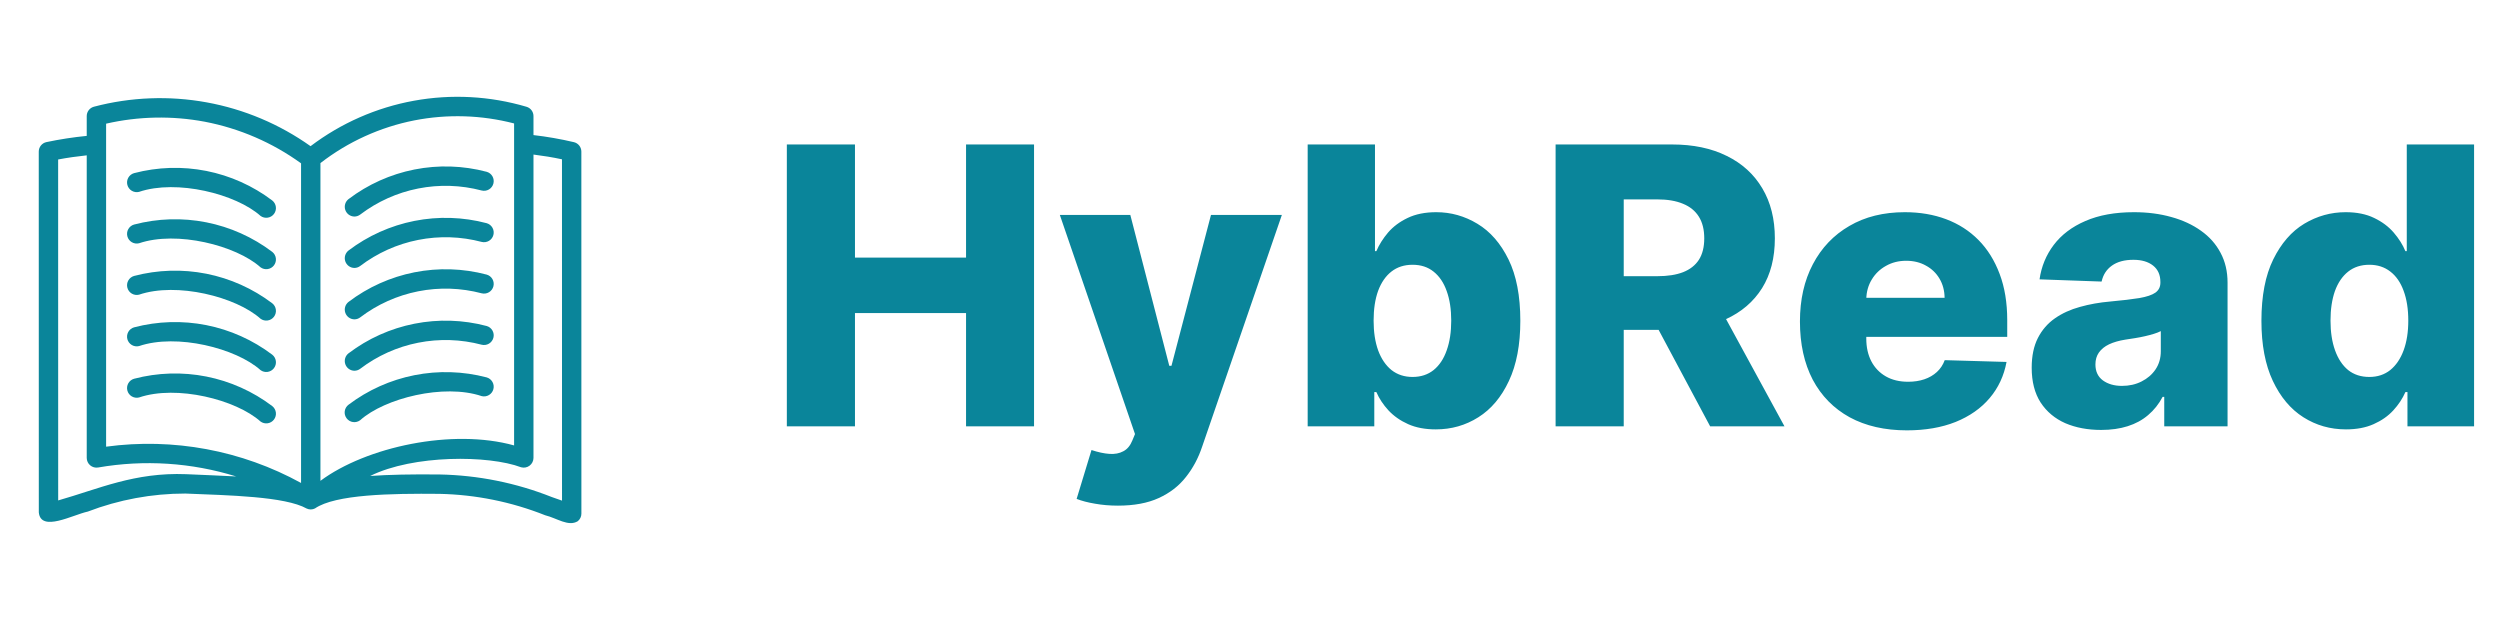 <svg width="258" height="64" viewBox="0 0 258 64" fill="none" xmlns="http://www.w3.org/2000/svg">
<g clip-path="url(#clip0_214_6)">
<path d="M81.202 44V14.909H88.233V26.585H99.696V14.909H106.713V44H99.696V32.31H88.233V44H81.202ZM115.371 52.182C114.537 52.182 113.751 52.115 113.013 51.983C112.274 51.86 111.64 51.694 111.109 51.486L112.643 46.443C113.325 46.67 113.941 46.803 114.49 46.841C115.049 46.879 115.527 46.789 115.925 46.571C116.332 46.363 116.644 45.989 116.862 45.449L117.132 44.795L109.376 22.182H116.649L120.669 37.75H120.896L124.973 22.182H132.288L124.064 46.088C123.666 47.281 123.103 48.332 122.374 49.242C121.654 50.16 120.721 50.88 119.575 51.401C118.439 51.921 117.037 52.182 115.371 52.182ZM134.952 44V14.909H141.898V25.918H142.04C142.324 25.255 142.726 24.616 143.247 24C143.777 23.384 144.45 22.883 145.264 22.494C146.088 22.097 147.073 21.898 148.219 21.898C149.734 21.898 151.15 22.296 152.466 23.091C153.792 23.886 154.862 25.113 155.676 26.77C156.491 28.427 156.898 30.539 156.898 33.105C156.898 35.577 156.505 37.646 155.719 39.312C154.942 40.979 153.891 42.229 152.565 43.062C151.249 43.896 149.786 44.312 148.176 44.312C147.078 44.312 146.126 44.133 145.321 43.773C144.516 43.413 143.839 42.939 143.29 42.352C142.75 41.765 142.333 41.135 142.04 40.463H141.827V44H134.952ZM141.756 33.091C141.756 34.265 141.912 35.288 142.224 36.159C142.546 37.03 143.006 37.707 143.602 38.19C144.208 38.664 144.933 38.901 145.776 38.901C146.628 38.901 147.352 38.664 147.949 38.19C148.545 37.707 148.995 37.03 149.298 36.159C149.611 35.288 149.767 34.265 149.767 33.091C149.767 31.917 149.611 30.899 149.298 30.037C148.995 29.175 148.545 28.508 147.949 28.034C147.362 27.561 146.637 27.324 145.776 27.324C144.923 27.324 144.199 27.556 143.602 28.02C143.006 28.484 142.546 29.147 142.224 30.009C141.912 30.87 141.756 31.898 141.756 33.091ZM160.538 44V14.909H172.555C174.733 14.909 176.612 15.302 178.194 16.088C179.785 16.865 181.011 17.982 181.873 19.44C182.735 20.889 183.165 22.608 183.165 24.597C183.165 26.614 182.725 28.328 181.844 29.739C180.964 31.14 179.714 32.21 178.094 32.949C176.475 33.678 174.558 34.043 172.342 34.043H164.742V28.503H171.035C172.095 28.503 172.981 28.366 173.691 28.091C174.411 27.807 174.955 27.381 175.325 26.812C175.694 26.235 175.879 25.496 175.879 24.597C175.879 23.697 175.694 22.954 175.325 22.366C174.955 21.77 174.411 21.325 173.691 21.031C172.971 20.728 172.086 20.577 171.035 20.577H167.569V44H160.538ZM176.915 30.704L184.16 44H176.489L169.387 30.704H176.915ZM196.791 44.412C194.509 44.412 192.539 43.962 190.882 43.062C189.234 42.153 187.965 40.861 187.075 39.185C186.195 37.499 185.754 35.496 185.754 33.176C185.754 30.922 186.199 28.953 187.089 27.267C187.98 25.572 189.234 24.256 190.854 23.318C192.473 22.371 194.381 21.898 196.578 21.898C198.131 21.898 199.552 22.139 200.839 22.622C202.127 23.105 203.24 23.82 204.178 24.767C205.115 25.714 205.844 26.884 206.365 28.276C206.886 29.658 207.146 31.244 207.146 33.034V34.767H188.183V30.733H200.683C200.674 29.994 200.499 29.336 200.158 28.759C199.817 28.181 199.348 27.731 198.751 27.409C198.164 27.078 197.487 26.912 196.72 26.912C195.944 26.912 195.248 27.087 194.632 27.438C194.017 27.778 193.529 28.247 193.169 28.844C192.809 29.431 192.62 30.099 192.601 30.847V34.952C192.601 35.842 192.776 36.623 193.126 37.295C193.477 37.958 193.974 38.474 194.618 38.844C195.262 39.213 196.029 39.398 196.919 39.398C197.535 39.398 198.093 39.312 198.595 39.142C199.097 38.972 199.528 38.721 199.888 38.389C200.248 38.058 200.518 37.651 200.697 37.168L207.075 37.352C206.81 38.782 206.228 40.028 205.328 41.088C204.438 42.139 203.268 42.958 201.82 43.545C200.371 44.123 198.695 44.412 196.791 44.412ZM216.844 44.369C215.452 44.369 214.217 44.137 213.137 43.673C212.067 43.2 211.219 42.49 210.594 41.543C209.979 40.586 209.671 39.388 209.671 37.949C209.671 36.737 209.884 35.714 210.31 34.881C210.737 34.047 211.324 33.37 212.072 32.849C212.82 32.329 213.682 31.936 214.657 31.671C215.632 31.396 216.674 31.211 217.782 31.116C219.022 31.003 220.022 30.884 220.779 30.761C221.537 30.629 222.086 30.444 222.427 30.207C222.777 29.961 222.952 29.616 222.952 29.171V29.099C222.952 28.37 222.701 27.807 222.2 27.409C221.698 27.011 221.021 26.812 220.168 26.812C219.25 26.812 218.511 27.011 217.952 27.409C217.394 27.807 217.039 28.356 216.887 29.057L210.481 28.829C210.67 27.504 211.158 26.32 211.944 25.278C212.739 24.227 213.828 23.403 215.211 22.807C216.603 22.201 218.274 21.898 220.225 21.898C221.617 21.898 222.9 22.063 224.075 22.395C225.249 22.717 226.272 23.19 227.143 23.815C228.014 24.431 228.686 25.188 229.16 26.088C229.643 26.988 229.884 28.015 229.884 29.171V44H223.35V40.96H223.18C222.791 41.699 222.294 42.324 221.688 42.835C221.092 43.347 220.386 43.73 219.572 43.986C218.767 44.242 217.858 44.369 216.844 44.369ZM218.989 39.824C219.737 39.824 220.41 39.672 221.006 39.369C221.612 39.066 222.095 38.65 222.455 38.119C222.815 37.58 222.995 36.955 222.995 36.244V34.17C222.796 34.275 222.555 34.369 222.271 34.455C221.996 34.54 221.693 34.62 221.362 34.696C221.03 34.772 220.689 34.838 220.339 34.895C219.988 34.952 219.652 35.004 219.33 35.051C218.677 35.155 218.118 35.316 217.654 35.534C217.2 35.752 216.849 36.036 216.603 36.386C216.366 36.727 216.248 37.135 216.248 37.608C216.248 38.328 216.504 38.877 217.015 39.256C217.536 39.635 218.194 39.824 218.989 39.824ZM242.1 44.312C240.49 44.312 239.027 43.896 237.711 43.062C236.395 42.229 235.344 40.979 234.558 39.312C233.772 37.646 233.379 35.577 233.379 33.105C233.379 30.539 233.786 28.427 234.6 26.77C235.415 25.113 236.48 23.886 237.796 23.091C239.122 22.296 240.547 21.898 242.072 21.898C243.218 21.898 244.198 22.097 245.012 22.494C245.826 22.883 246.499 23.384 247.029 24C247.559 24.616 247.962 25.255 248.237 25.918H248.379V14.909H255.325V44H248.45V40.463H248.237C247.943 41.135 247.526 41.765 246.987 42.352C246.447 42.939 245.77 43.413 244.955 43.773C244.15 44.133 243.199 44.312 242.1 44.312ZM244.515 38.901C245.358 38.901 246.077 38.664 246.674 38.19C247.271 37.707 247.73 37.03 248.052 36.159C248.374 35.288 248.535 34.265 248.535 33.091C248.535 31.898 248.374 30.87 248.052 30.009C247.739 29.147 247.28 28.484 246.674 28.02C246.077 27.556 245.358 27.324 244.515 27.324C243.653 27.324 242.924 27.561 242.327 28.034C241.731 28.508 241.276 29.175 240.964 30.037C240.661 30.899 240.509 31.917 240.509 33.091C240.509 34.265 240.665 35.288 240.978 36.159C241.29 37.03 241.74 37.707 242.327 38.19C242.924 38.664 243.653 38.901 244.515 38.901Z" fill="#0A859A"/>
<path d="M59.996 15.644C59.995 15.419 59.92 15.201 59.781 15.024C59.642 14.848 59.447 14.723 59.228 14.671C57.853 14.347 56.459 14.103 55.055 13.941V11.979C55.055 11.763 54.986 11.553 54.856 11.38C54.727 11.207 54.545 11.081 54.338 11.02C50.564 9.904 46.581 9.691 42.71 10.397C38.838 11.103 35.187 12.709 32.05 15.085C28.849 12.811 25.189 11.267 21.326 10.563C17.463 9.859 13.493 10.012 9.696 11.012C9.483 11.068 9.293 11.193 9.158 11.368C9.023 11.543 8.95 11.758 8.95 11.979V14.024C7.552 14.162 6.162 14.376 4.787 14.666C4.564 14.715 4.364 14.838 4.221 15.016C4.078 15.194 4 15.415 4 15.644L4.005 52.875C4.203 54.961 7.514 53.127 9.057 52.797C12.271 51.566 15.685 50.934 19.127 50.934C23.561 51.119 29.417 51.223 31.655 52.484C31.789 52.546 31.934 52.578 32.081 52.575C32.229 52.573 32.373 52.537 32.504 52.47C34.611 51.02 40.347 50.917 45.352 50.966C49.093 51.044 52.789 51.793 56.265 53.176C57.481 53.476 58.654 54.375 59.62 53.793C59.739 53.7 59.834 53.58 59.9 53.444C59.966 53.309 60 53.16 60 53.009L59.996 15.644ZM42.754 12.425C46.168 11.757 49.688 11.865 53.055 12.739V45.968C46.702 44.197 37.809 46.101 33.069 49.621V16.83C35.912 14.63 39.228 13.122 42.754 12.425ZM21.125 12.56C24.714 13.247 28.108 14.713 31.069 16.855V49.842C24.937 46.472 17.884 45.159 10.95 46.097V14.853C10.95 14.834 10.95 12.786 10.95 12.763C14.292 11.998 17.755 11.928 21.125 12.56ZM19.218 48.936C13.883 48.724 10.184 50.458 6.005 51.644L6 16.459C6.959 16.274 7.95 16.14 8.95 16.031V47.262C8.951 47.407 8.984 47.55 9.046 47.682C9.108 47.813 9.197 47.93 9.308 48.023C9.419 48.117 9.549 48.186 9.689 48.224C9.829 48.263 9.976 48.271 10.12 48.247C14.878 47.421 19.764 47.737 24.377 49.169C22.884 49.091 20.81 49.004 19.218 48.936ZM56.938 51.292C53.254 49.83 49.336 49.042 45.373 48.966C42.475 48.935 40.124 48.983 38.201 49.12C42.656 46.912 50.442 46.963 53.778 48.223C53.927 48.264 54.083 48.271 54.235 48.242C54.387 48.213 54.53 48.15 54.653 48.057C54.777 47.964 54.877 47.844 54.947 47.706C55.017 47.568 55.054 47.416 55.055 47.262V15.951C56.035 16.075 57.01 16.227 57.996 16.441L58 51.665C57.669 51.553 57.314 51.426 56.938 51.292Z" fill="#0A859A"/>
<path d="M14.347 19.802C18.241 18.478 24.36 20.019 26.89 22.284C27.101 22.438 27.365 22.503 27.624 22.464C27.883 22.426 28.116 22.288 28.274 22.079C28.432 21.87 28.503 21.608 28.469 21.349C28.436 21.089 28.303 20.853 28.098 20.69C26.089 19.171 23.762 18.128 21.292 17.639C18.822 17.15 16.273 17.229 13.837 17.868C13.585 17.94 13.372 18.107 13.242 18.335C13.112 18.562 13.077 18.832 13.144 19.085C13.211 19.338 13.374 19.555 13.599 19.689C13.824 19.823 14.093 19.864 14.347 19.802Z" fill="#0A859A"/>
<path d="M14.347 25.106C18.238 23.784 24.362 25.323 26.89 27.589C27.101 27.743 27.365 27.808 27.624 27.769C27.883 27.731 28.116 27.592 28.274 27.384C28.432 27.175 28.503 26.913 28.469 26.653C28.436 26.394 28.303 26.157 28.098 25.995C26.089 24.476 23.762 23.433 21.292 22.944C18.822 22.455 16.273 22.533 13.837 23.173C13.585 23.244 13.372 23.412 13.242 23.64C13.112 23.867 13.077 24.136 13.144 24.39C13.21 24.643 13.374 24.86 13.599 24.994C13.824 25.128 14.093 25.168 14.347 25.106Z" fill="#0A859A"/>
<path d="M14.347 30.411C18.237 29.088 24.362 30.628 26.89 32.894C27.101 33.048 27.365 33.112 27.624 33.074C27.883 33.035 28.116 32.897 28.274 32.688C28.432 32.48 28.503 32.218 28.469 31.958C28.436 31.698 28.303 31.462 28.098 31.3C26.089 29.781 23.762 28.737 21.292 28.248C18.822 27.759 16.273 27.838 13.837 28.477C13.585 28.549 13.372 28.717 13.242 28.944C13.112 29.172 13.077 29.441 13.144 29.694C13.211 29.948 13.374 30.165 13.599 30.299C13.824 30.433 14.093 30.473 14.347 30.411Z" fill="#0A859A"/>
<path d="M14.347 35.716C18.237 34.392 24.362 35.933 26.89 38.199C27.101 38.352 27.365 38.417 27.624 38.379C27.883 38.34 28.116 38.202 28.274 37.993C28.432 37.785 28.503 37.522 28.469 37.263C28.436 37.003 28.303 36.767 28.098 36.605C26.089 35.086 23.762 34.042 21.292 33.553C18.822 33.065 16.273 33.143 13.837 33.782C13.585 33.854 13.372 34.022 13.242 34.249C13.112 34.477 13.077 34.746 13.144 34.999C13.211 35.252 13.374 35.469 13.599 35.603C13.824 35.737 14.093 35.778 14.347 35.716Z" fill="#0A859A"/>
<path d="M14.347 41.02C18.237 39.696 24.361 41.239 26.89 43.503C27.101 43.657 27.365 43.721 27.624 43.683C27.883 43.645 28.116 43.506 28.274 43.298C28.432 43.089 28.503 42.827 28.469 42.567C28.436 42.308 28.303 42.071 28.098 41.909C26.089 40.39 23.762 39.347 21.292 38.858C18.822 38.37 16.273 38.448 13.837 39.087C13.585 39.158 13.372 39.326 13.242 39.554C13.112 39.781 13.077 40.05 13.144 40.304C13.21 40.557 13.374 40.774 13.599 40.908C13.824 41.042 14.093 41.082 14.347 41.02Z" fill="#0A859A"/>
<path d="M36.569 22.348C36.787 22.348 36.998 22.276 37.172 22.145C38.936 20.805 40.983 19.884 43.156 19.454C45.33 19.024 47.572 19.095 49.714 19.662C49.969 19.724 50.238 19.684 50.463 19.55C50.688 19.416 50.852 19.199 50.918 18.945C50.985 18.692 50.95 18.423 50.82 18.195C50.69 17.968 50.476 17.8 50.224 17.729C47.789 17.084 45.239 17.004 42.768 17.493C40.297 17.982 37.97 19.028 35.964 20.551C35.801 20.679 35.681 20.855 35.622 21.054C35.563 21.253 35.567 21.466 35.633 21.663C35.699 21.859 35.825 22.031 35.992 22.154C36.16 22.276 36.361 22.344 36.569 22.348Z" fill="#0A859A"/>
<path d="M36.569 27.652C36.787 27.652 36.998 27.581 37.172 27.449C38.936 26.109 40.983 25.189 43.156 24.759C45.33 24.329 47.572 24.4 49.714 24.967C49.969 25.029 50.238 24.989 50.463 24.855C50.688 24.721 50.852 24.504 50.918 24.25C50.985 23.997 50.95 23.727 50.82 23.5C50.69 23.272 50.476 23.105 50.224 23.033C47.789 22.389 45.239 22.308 42.768 22.797C40.297 23.287 37.97 24.332 35.964 25.855C35.801 25.984 35.681 26.16 35.622 26.359C35.563 26.558 35.567 26.77 35.633 26.967C35.699 27.164 35.825 27.335 35.992 27.458C36.16 27.581 36.361 27.649 36.569 27.652Z" fill="#0A859A"/>
<path d="M36.569 32.957C36.787 32.957 36.998 32.886 37.172 32.754C38.936 31.414 40.983 30.494 43.156 30.063C45.33 29.633 47.572 29.704 49.714 30.271C49.969 30.333 50.238 30.293 50.463 30.159C50.688 30.025 50.851 29.808 50.918 29.555C50.985 29.301 50.95 29.032 50.82 28.804C50.69 28.577 50.476 28.409 50.224 28.338C47.789 27.694 45.239 27.613 42.768 28.102C40.297 28.591 37.97 29.637 35.964 31.16C35.801 31.289 35.681 31.464 35.622 31.663C35.563 31.863 35.567 32.075 35.633 32.272C35.699 32.469 35.825 32.64 35.992 32.763C36.16 32.885 36.361 32.953 36.569 32.957Z" fill="#0A859A"/>
<path d="M36.569 38.262C36.787 38.262 36.998 38.19 37.172 38.059C38.936 36.718 40.983 35.798 43.156 35.368C45.33 34.938 47.572 35.009 49.714 35.576C49.969 35.638 50.238 35.598 50.463 35.464C50.688 35.33 50.851 35.113 50.918 34.859C50.985 34.606 50.95 34.337 50.82 34.109C50.69 33.882 50.476 33.714 50.224 33.643C47.789 32.998 45.239 32.918 42.768 33.407C40.297 33.896 37.97 34.942 35.964 36.465C35.801 36.593 35.681 36.769 35.622 36.968C35.563 37.167 35.567 37.38 35.633 37.577C35.699 37.773 35.825 37.945 35.992 38.068C36.16 38.19 36.361 38.258 36.569 38.262Z" fill="#0A859A"/>
<path d="M50.224 38.947C47.788 38.308 45.24 38.23 42.769 38.719C40.299 39.208 37.972 40.251 35.964 41.77C35.859 41.849 35.771 41.948 35.705 42.061C35.639 42.175 35.595 42.3 35.577 42.43C35.559 42.56 35.567 42.693 35.6 42.819C35.634 42.947 35.692 43.066 35.771 43.17C35.85 43.275 35.949 43.363 36.063 43.429C36.176 43.496 36.301 43.539 36.431 43.557C36.562 43.575 36.694 43.567 36.821 43.534C36.948 43.501 37.067 43.443 37.172 43.363C39.704 41.096 45.819 39.561 49.714 40.881C49.969 40.943 50.237 40.903 50.462 40.768C50.687 40.634 50.851 40.417 50.917 40.164C50.984 39.911 50.949 39.642 50.819 39.414C50.69 39.187 50.476 39.019 50.224 38.947Z" fill="#0A859A"/>
</g>
<defs>
<clipPath id="clip0_214_6">
<rect width="258" height="64" fill="white"/>
</clipPath>
</defs>
</svg>

